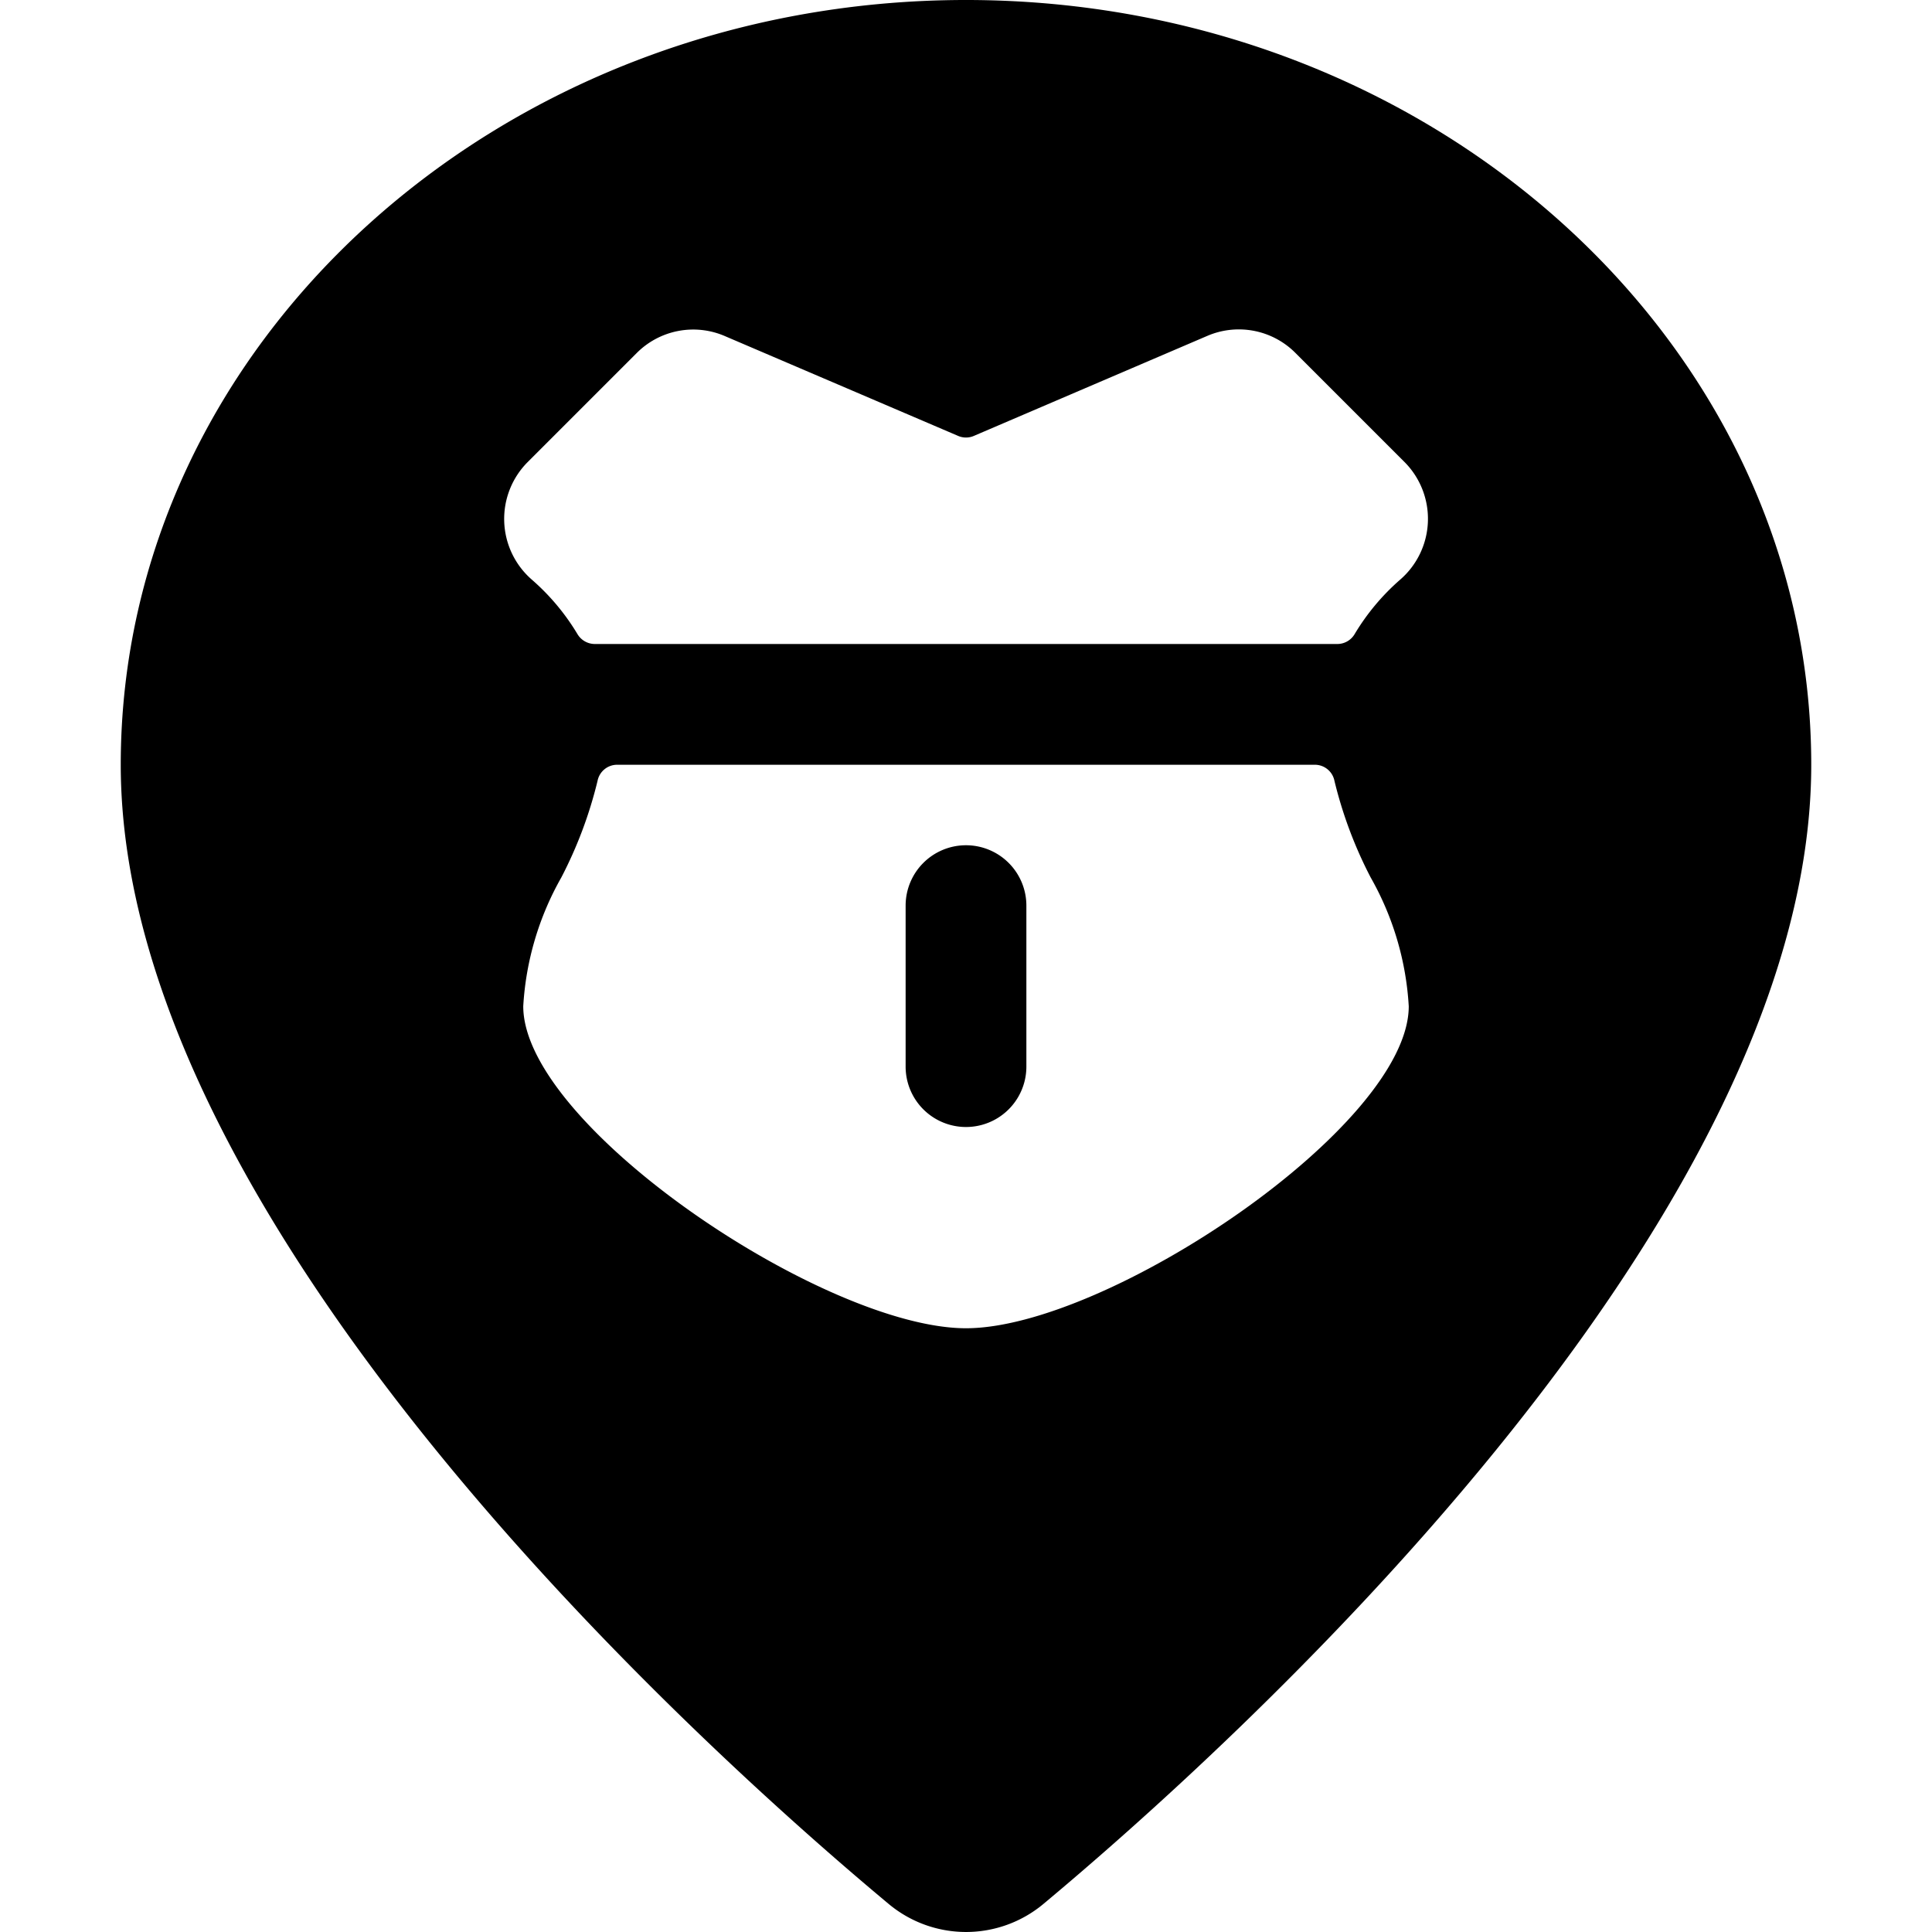 <svg xmlns="http://www.w3.org/2000/svg" viewBox="0 0 24 24"><title>style-three-pin-police-badge-1</title><path d="M12,0C6.21,0,1.5,4.262,1.5,9.5c0,5.747,7.3,12.285,9.54,14.152a1.5,1.5,0,0,0,1.921,0C15.2,21.784,22.5,15.246,22.5,9.5,22.5,4.262,17.79,0,12,0ZM6.606,7.2a1,1,0,0,1-.049-1.462l1.35-1.35a.991.991,0,0,1,1.1-.212L11.9,5.414a.247.247,0,0,0,.2,0l2.894-1.24a.992.992,0,0,1,1.1.212l1.35,1.35A1,1,0,0,1,17.394,7.2a2.817,2.817,0,0,0-.568.68A.25.25,0,0,1,16.611,8H7.389a.252.252,0,0,1-.215-.122A2.817,2.817,0,0,0,6.606,7.2ZM12,16.5c-1.751,0-5.5-2.511-5.5-4a3.668,3.668,0,0,1,.473-1.6,5.3,5.3,0,0,0,.45-1.2.248.248,0,0,1,.244-.2h8.666a.248.248,0,0,1,.244.2,5.3,5.3,0,0,0,.45,1.2,3.668,3.668,0,0,1,.473,1.6C17.5,13.989,13.751,16.5,12,16.5Z"/><path d="M12,10.5a.75.75,0,0,0-.75.75v2a.75.75,0,0,0,1.5,0v-2A.75.75,0,0,0,12,10.5Z"/></svg>